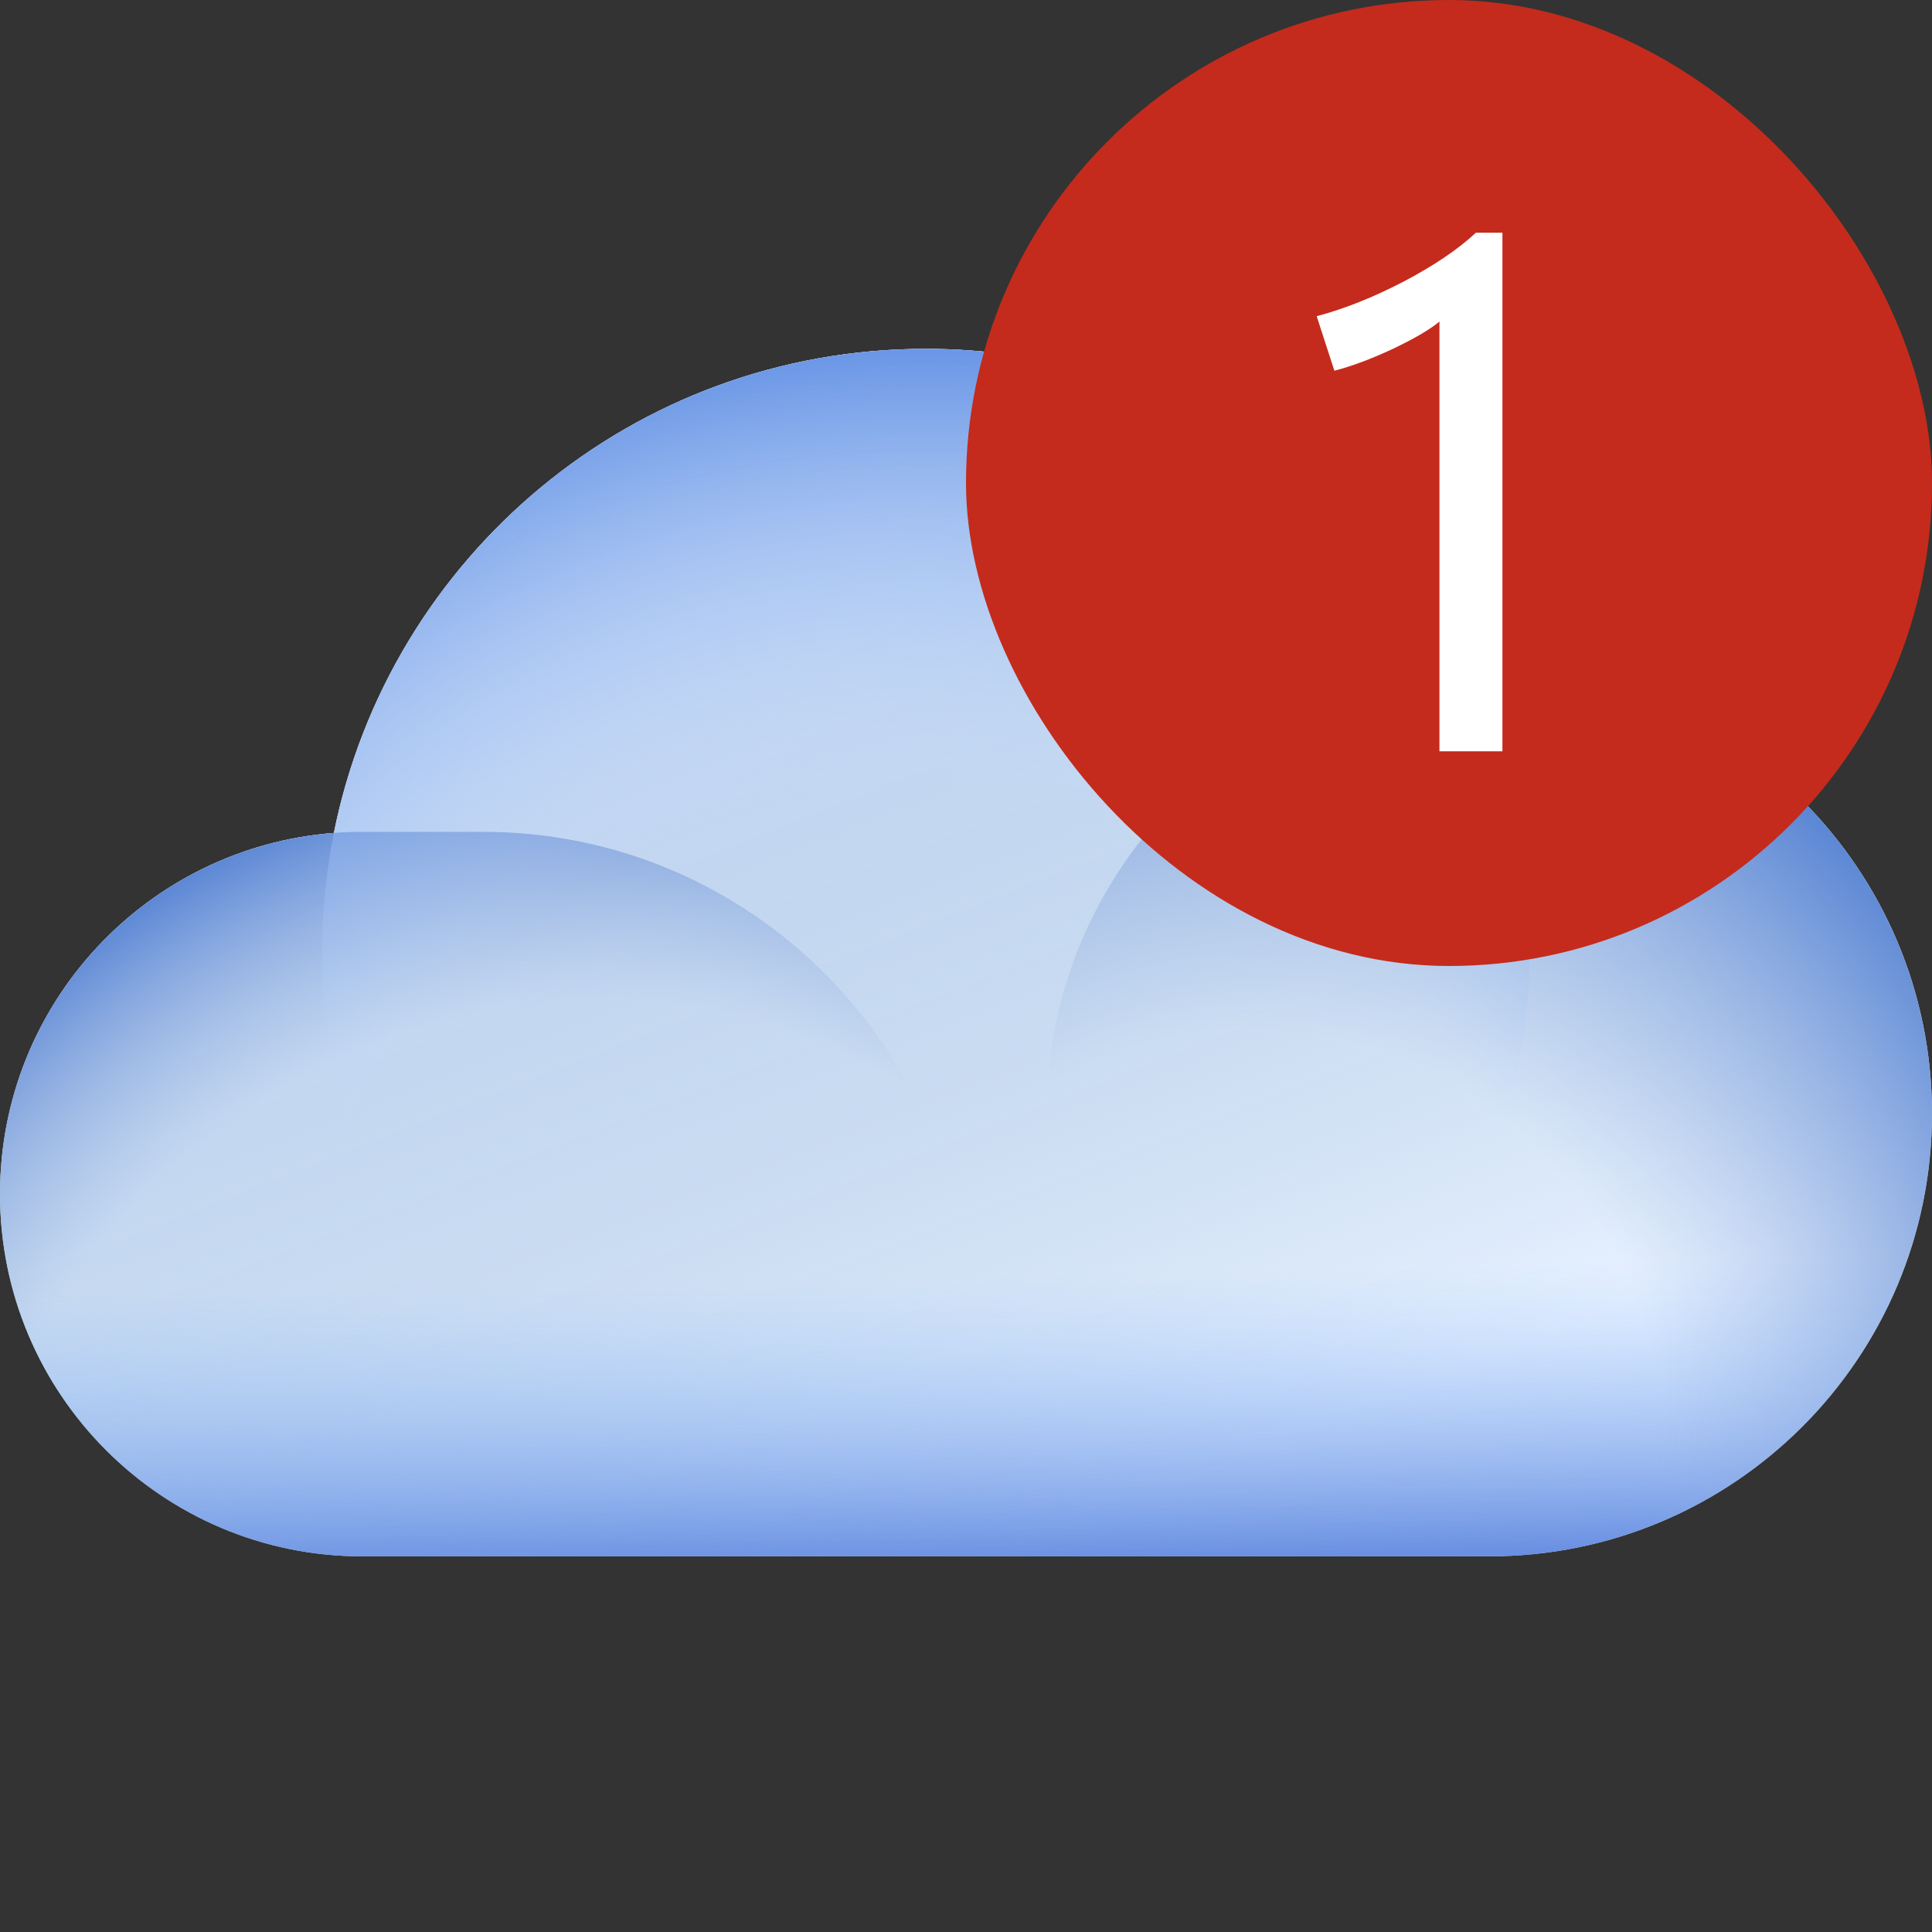 <svg xmlns="http://www.w3.org/2000/svg" width="72" height="72" viewBox="0 0 72 72" fill="none">
<rect x="0" y="0" width="72" height="72" fill="#333333" stroke="none"/>
<path fill-rule="evenodd" clip-rule="evenodd" d="M13.5 58H34.5H36H55.5C64.613 58 72 50.613 72 41.5C72 32.387 64.613 25 55.5 25C55.138 25 54.779 25.012 54.423 25.035C50.657 17.879 43.148 13 34.5 13C23.6 13 14.511 20.75 12.442 31.041C5.481 31.581 0 37.4 0 44.5C0 51.956 6.044 58 13.5 58Z" fill="#E7F1FF" />
<path fill-rule="evenodd" clip-rule="evenodd" d="M13.5 58H34.5H36H55.5C64.613 58 72 50.613 72 41.5C72 32.387 64.613 25 55.5 25C55.138 25 54.779 25.012 54.423 25.035C50.657 17.879 43.148 13 34.5 13C23.6 13 14.511 20.75 12.442 31.041C5.481 31.581 0 37.4 0 44.5C0 51.956 6.044 58 13.5 58Z" fill="url(#paint0_linear_582_42049)" />
<path fill-rule="evenodd" clip-rule="evenodd" d="M13.5 58H34.5H36H55.5C64.613 58 72 50.613 72 41.5C72 32.387 64.613 25 55.5 25C55.138 25 54.779 25.012 54.423 25.035C50.657 17.879 43.148 13 34.5 13C23.6 13 14.511 20.75 12.442 31.041C5.481 31.581 0 37.4 0 44.5C0 51.956 6.044 58 13.5 58Z" fill="url(#paint1_linear_582_42049)" />
<path d="M0 44.5C0 37.044 6.044 31 13.5 31H18C27.941 31 36 39.059 36 49V58H13.5C6.044 58 0 51.956 0 44.5V44.5Z" fill="url(#paint2_radial_582_42049)" />
<path d="M12 35.5C12 23.074 22.074 13 34.5 13V13C46.926 13 57 23.074 57 35.5V35.5C57 47.926 46.926 58 34.5 58V58C22.074 58 12 47.926 12 35.5V35.5Z" fill="url(#paint3_radial_582_42049)" />
<circle cx="55.5" cy="41.5" r="16.5" fill="url(#paint4_radial_582_42049)" />
<defs>
<linearGradient id="paint0_linear_582_42049" x1="22.5" y1="23.5" x2="36" y2="58" gradientUnits="userSpaceOnUse">
<stop stop-color="#C6D8F5" />
<stop offset="1" stop-color="#89AFD1" stop-opacity="0" />
</linearGradient>
<linearGradient id="paint1_linear_582_42049" x1="32.1" y1="59.593" x2="31.154" y2="13" gradientUnits="userSpaceOnUse">
<stop stop-color="#547DDA" />
<stop offset="0.257" stop-color="#93C2FF" stop-opacity="0" />
</linearGradient>
<radialGradient id="paint2_radial_582_42049" cx="0" cy="0" r="1" gradientUnits="userSpaceOnUse" gradientTransform="translate(19.5 58) rotate(-127.875) scale(28.504 32.987)">
<stop offset="0.684" stop-color="#8FABDD" stop-opacity="0" />
<stop offset="1" stop-color="#5582D3" />
</radialGradient>
<radialGradient id="paint3_radial_582_42049" cx="0" cy="0" r="1" gradientUnits="userSpaceOnUse" gradientTransform="translate(34.5 53.5) rotate(-90) scale(40.5)">
<stop offset="0.599" stop-color="#C7DFFF" stop-opacity="0" />
<stop offset="1" stop-color="#6B97E6" />
</radialGradient>
<radialGradient id="paint4_radial_582_42049" cx="0" cy="0" r="1" gradientUnits="userSpaceOnUse" gradientTransform="translate(46.7 53.6) rotate(-56.31) scale(31.729)">
<stop offset="0.478" stop-color="#8FABDD" stop-opacity="0" />
<stop offset="1" stop-color="#5582D3" />
</radialGradient>
</defs>
<rect x="36" width="36" height="36" rx="18" fill="#C42B1C" /><path d="M55.991 28H53.644V11.982C53.301 12.272 52.726 12.61 51.917 12.997C51.108 13.375 50.379 13.648 49.728 13.815L49.069 11.784C50.098 11.512 51.179 11.081 52.312 10.492C53.446 9.895 54.343 9.288 55.002 8.673H55.991V28Z" fill="white" /></svg>